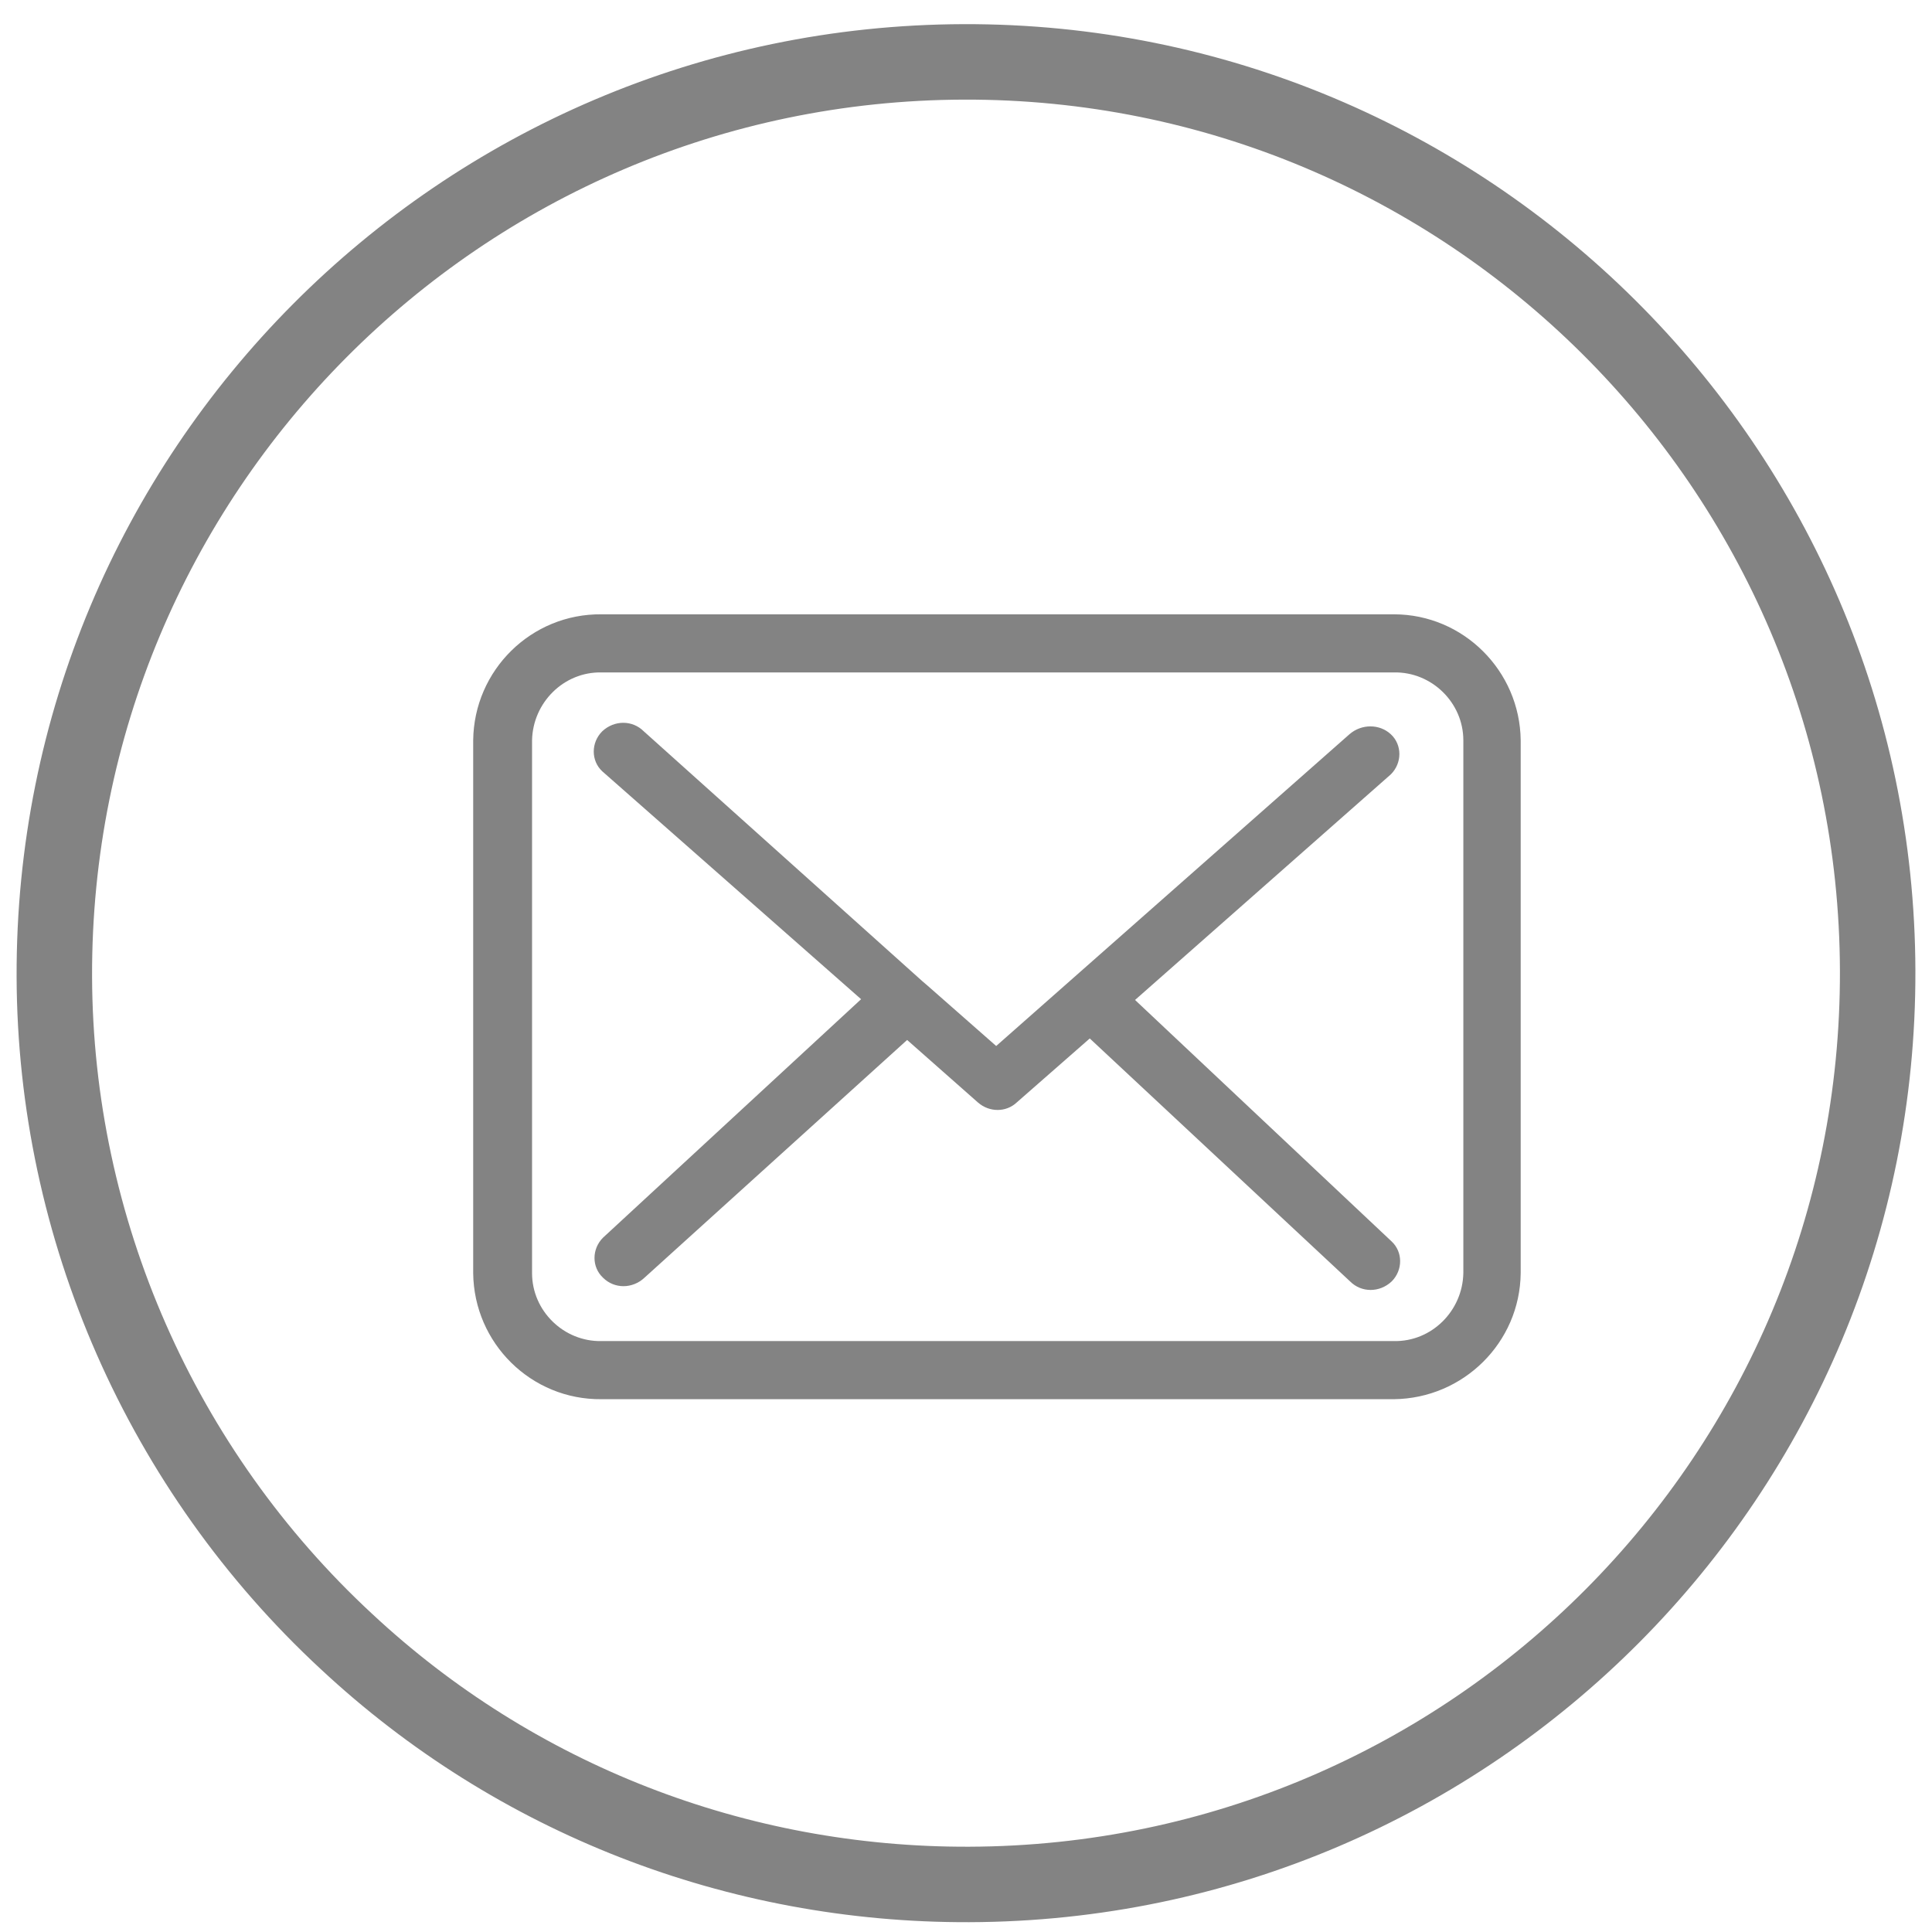 <?xml version="1.0" encoding="utf-8"?>
<!-- Generator: Adobe Illustrator 21.1.0, SVG Export Plug-In . SVG Version: 6.00 Build 0)  -->
<svg version="1.1" id="Layer_1" xmlns="http://www.w3.org/2000/svg" xmlns:xlink="http://www.w3.org/1999/xlink" x="0px" y="0px"
	 viewBox="0 0 256 256" style="enable-background:new 0 0 256 256;" xml:space="preserve">
<style type="text/css">
	.st0{fill:#838383;}
	.st1{fill:none;stroke:#838383;stroke-width:10;}
</style>
<title>Artboard 1</title>
<path class="st0" d="M184.7,81.4h-105c-9.3-0.1-16.9,7.4-17,16.7v70.6c0.1,9.3,7.7,16.8,17,16.7h105c9.2-0.1,16.7-7.5,16.8-16.7
	V98.1C201.4,88.9,193.9,81.4,184.7,81.4z M193.9,168.7c-0.1,5-4.2,9.1-9.2,9l0,0h-105c-5,0.1-9.2-4-9.2-9l0,0V98.1
	c0.1-5,4.2-9.1,9.2-9l0,0h105c5-0.1,9.2,4,9.2,9l0,0V168.7z"/>
<path class="st0" d="M150.4,132.5l33.9-29.9c1.5-1.5,1.5-3.9,0-5.3l0,0l0,0c-1.5-1.4-3.9-1.4-5.5,0L132,138.6l-9.1-8l-0.7-0.6
	L85.3,96.9c-1.5-1.5-3.9-1.5-5.5,0c-1.5,1.5-1.5,3.9,0,5.3l0,0l0,0l34.3,30.2L79.9,164c-1.5,1.5-1.5,3.9,0,5.3l0,0l0,0
	c1.5,1.5,3.9,1.5,5.5,0l34.8-31.5l9.4,8.3c1.5,1.3,3.7,1.3,5.1,0l9.7-8.5l34.5,32.2c1.5,1.5,3.9,1.5,5.5,0c1.5-1.5,1.5-3.9,0-5.3
	l0,0l0,0L150.4,132.5z"/>
<path class="st1" d="M128.4,249.7c66.7-0.2,120.6-54.4,120.4-121.1S194.3,8,127.7,8.2C61,8.4,7,62.6,7.2,129.4
	c0.1,33.4,14.2,65.4,38.7,88.1C68.3,238.4,97.7,249.8,128.4,249.7z"/>
</svg>
